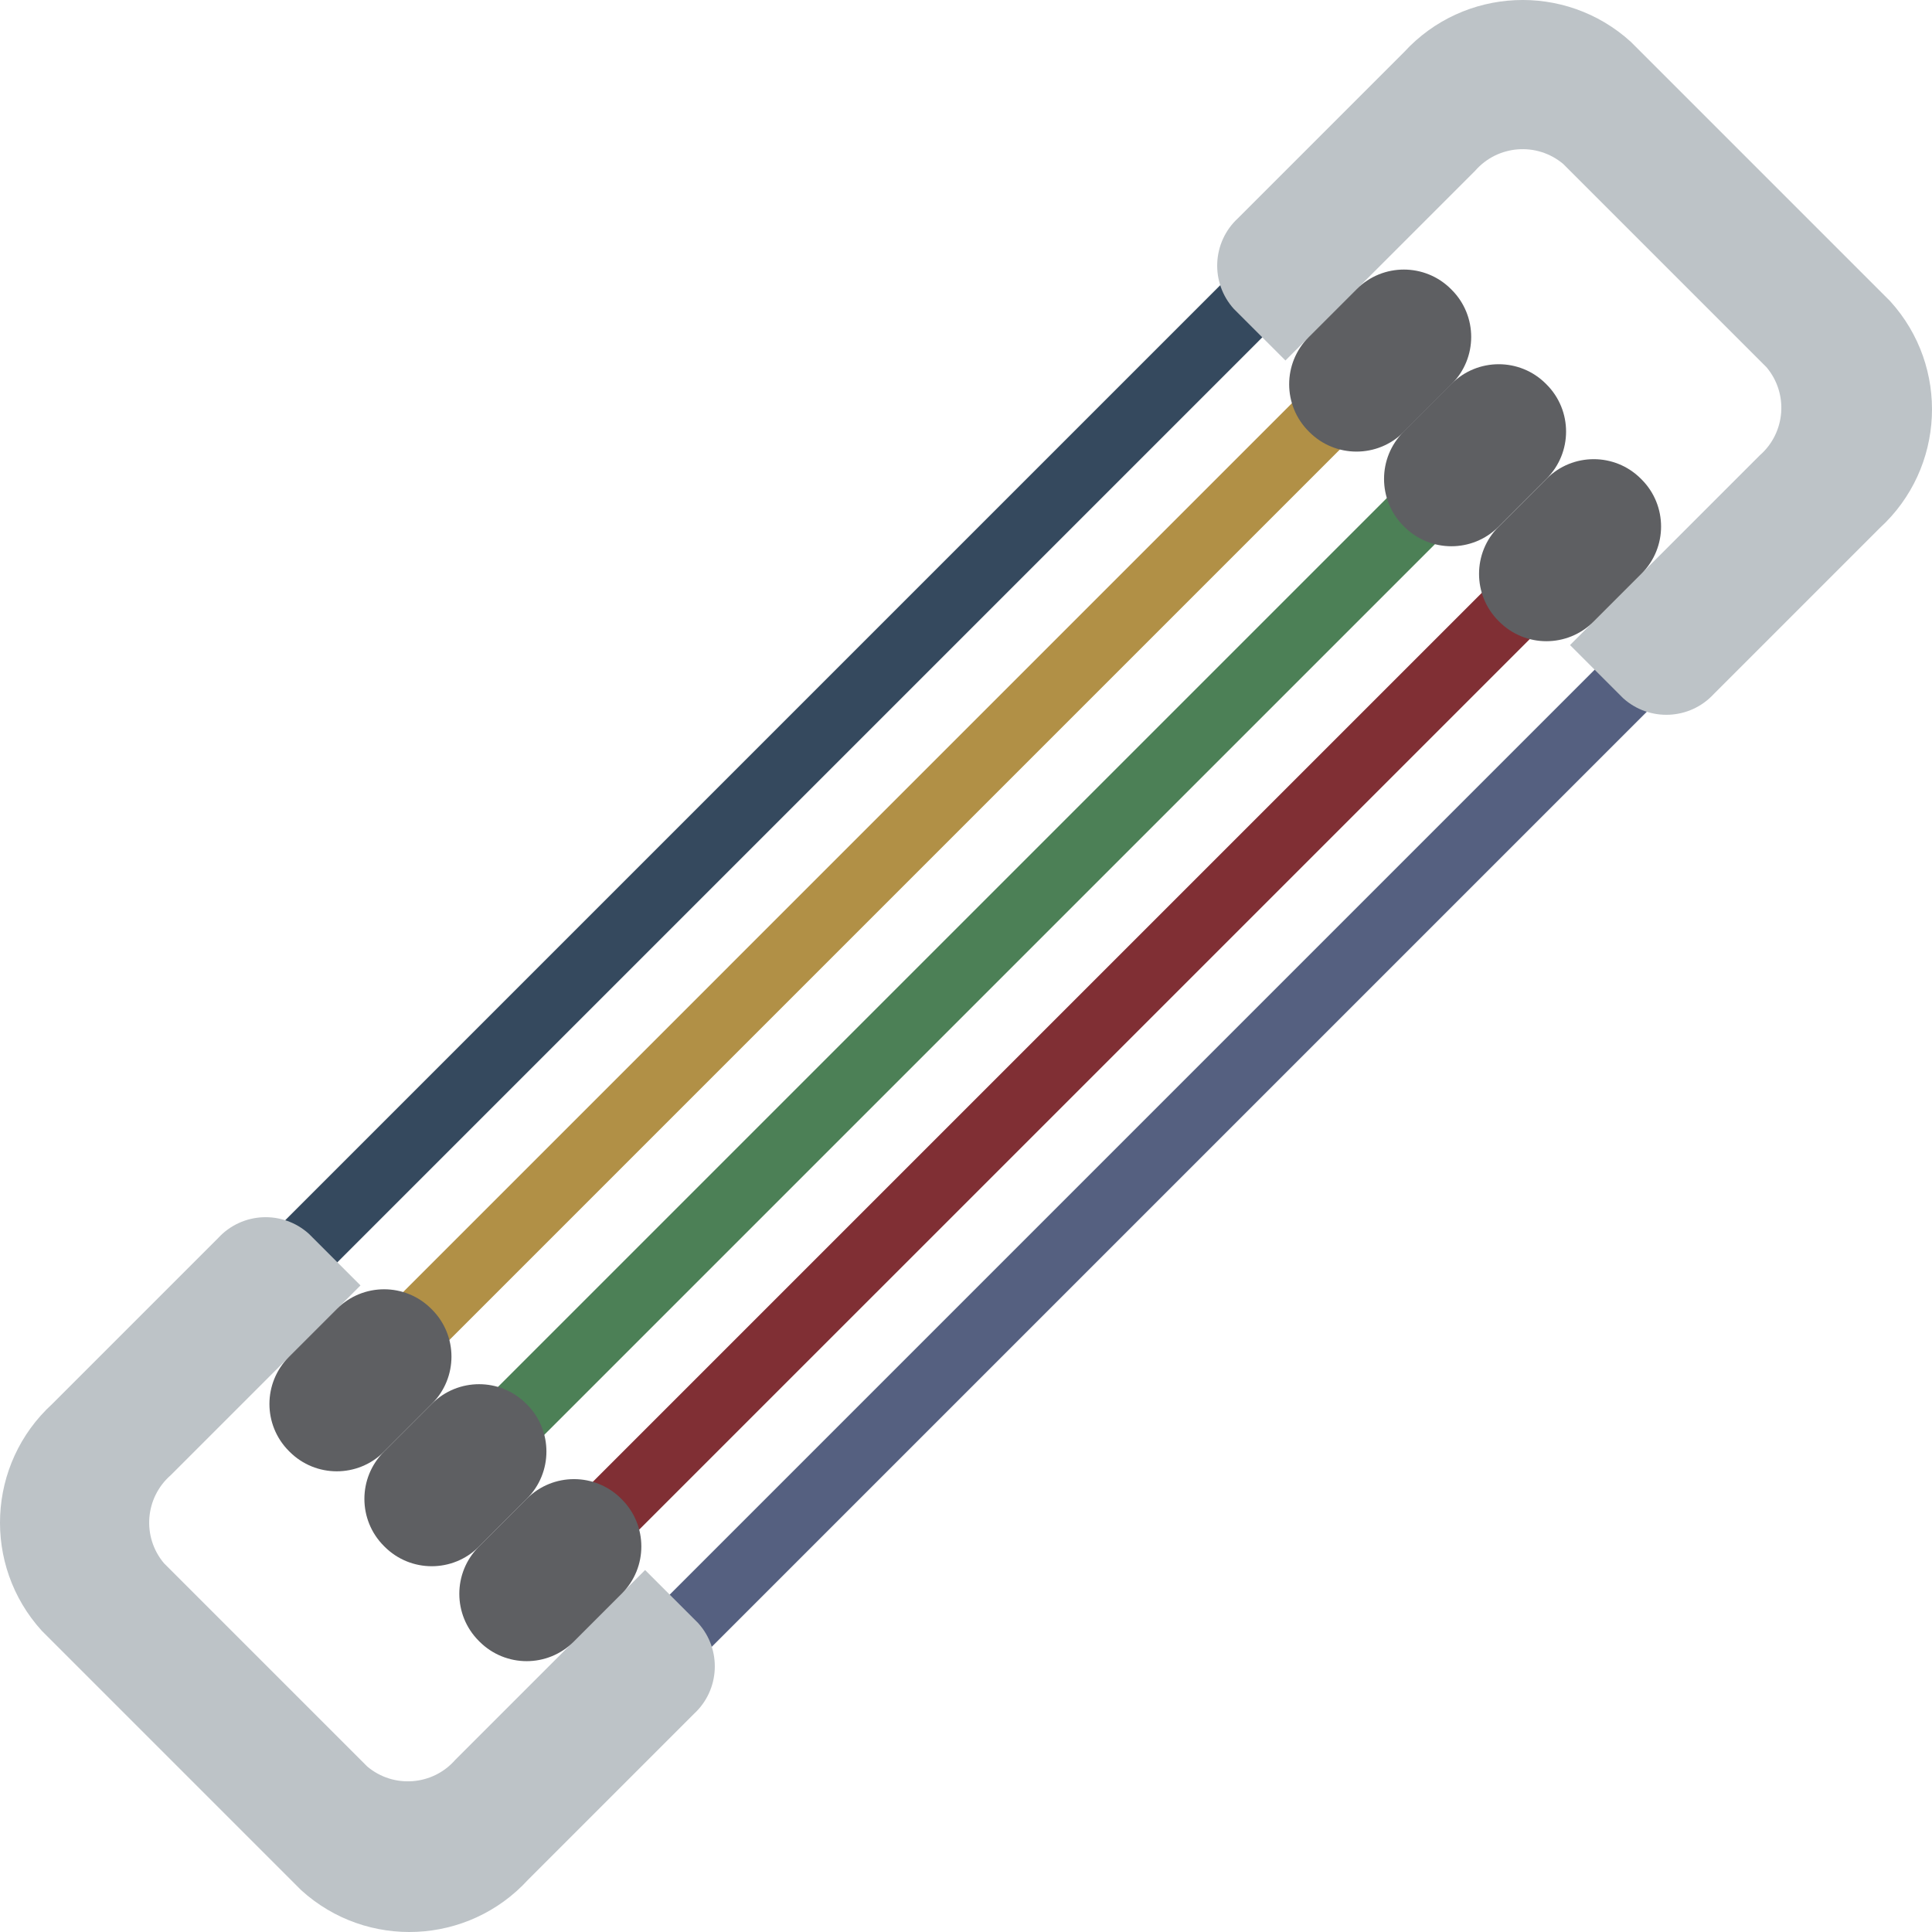<?xml version="1.0" encoding="iso-8859-1"?>
<!-- Generator: Adobe Illustrator 19.0.0, SVG Export Plug-In . SVG Version: 6.00 Build 0)  -->
<svg version="1.1" id="Capa_1" xmlns="http://www.w3.org/2000/svg" xmlns:xlink="http://www.w3.org/1999/xlink" x="0px" y="0px"
	 viewBox="0 0 511.926 511.926" style="enable-background:new 0 0 511.926 511.926;" xml:space="preserve">
<g>
	<path style="fill:#35495E;" d="M69.73,350.48c-3.57-0.001-6.788-2.151-8.154-5.45c-1.366-3.298-0.611-7.094,1.913-9.619
		L340.73,58.165c3.447-3.447,9.036-3.447,12.483,0c3.447,3.447,3.447,9.036,0,12.483L75.972,347.894
		C74.318,349.552,72.072,350.483,69.73,350.48z"/>
	<path style="fill:#556080;" d="M170.274,451.023c-3.57-0.001-6.788-2.152-8.154-5.45c-1.366-3.298-0.611-7.094,1.913-9.619
		l277.249-277.246c3.447-3.447,9.036-3.447,12.483,0s3.447,9.036,0,12.483l-277.25,277.245
		C174.861,450.095,172.615,451.026,170.274,451.023z"/>
	<path style="fill:#802F34;" d="M151.42,419.605c-3.57-0.001-6.788-2.152-8.154-5.45c-1.366-3.298-0.611-7.094,1.913-9.619
		l264.681-264.677c3.447-3.447,9.036-3.447,12.483,0s3.447,9.036,0,12.483L157.661,417.019
		C156.008,418.677,153.762,419.608,151.42,419.605z"/>
	<path style="fill:#4C8056;" d="M126.282,394.467c-3.57-0.001-6.788-2.152-8.154-5.45c-1.366-3.298-0.611-7.094,1.913-9.619
		l264.681-264.677c3.447-3.447,9.036-3.447,12.483,0c3.447,3.447,3.447,9.036,0,12.483L132.523,391.881
		C130.87,393.539,128.624,394.47,126.282,394.467z"/>
	<path style="fill:#B19046;" d="M101.153,369.329c-3.57-0.001-6.788-2.152-8.154-5.45c-1.366-3.298-0.611-7.094,1.913-9.619
		L359.584,89.583c2.23-2.23,5.48-3.101,8.526-2.284c3.046,0.816,5.425,3.195,6.241,6.241c0.816,3.046-0.055,6.296-2.285,8.526
		L107.394,366.743C105.741,368.401,103.494,369.332,101.153,369.329z"/>
	<g>
		<path style="fill:#BDC3C7;" d="M76.669,359.455l-31.421,31.421c-6.863,5.989-7.662,16.373-1.795,23.341l53.864,53.864
			c6.968,5.867,17.352,5.068,23.341-1.795l31.421-31.421l18.852-18.852l14.068,14.068c6.282,6.959,5.788,17.678-1.107,24.03
			l-43.989,43.989c-15.852,17.296-42.7,18.533-60.074,2.767L11.06,432.097c-15.766-17.375-14.529-44.223,2.767-60.074l43.989-43.989
			c6.352-6.895,17.071-7.389,24.03-1.107l13.675,13.675L76.669,359.455z"/>
		<path style="fill:#BDC3C7;" d="M434.864,152.078l31.421-31.421c6.863-5.989,7.662-16.373,1.795-23.341l-53.864-53.864
			c-6.968-5.867-17.352-5.068-23.341,1.795l-31.421,31.421l-18.852,18.852l-13.675-13.675c-6.282-6.959-5.788-17.678,1.107-24.03
			l43.989-43.989c15.852-17.296,42.7-18.533,60.074-2.767l68.768,68.768c15.766,17.375,14.529,44.223-2.767,60.074l-43.989,43.989
			c-6.352,6.895-17.071,7.389-24.03,1.107l-14.068-14.068L434.864,152.078z"/>
	</g>
	<g>
		<path style="fill:#5E5F62;" d="M76.564,359.529l12.734-12.734c6.895-6.895,18.073-6.895,24.968,0l0.187,0.187
			c6.895,6.895,6.895,18.073,0,24.968l-12.734,12.734c-6.895,6.895-18.074,6.895-24.968,0l-0.187-0.187
			C69.669,377.602,69.669,366.423,76.564,359.529z"/>
		<path style="fill:#5E5F62;" d="M101.726,384.679l12.734-12.734c6.895-6.895,18.074-6.895,24.968,0l0.187,0.187
			c6.895,6.895,6.895,18.073,0,24.968l-12.734,12.734c-6.895,6.895-18.074,6.895-24.968,0l-0.187-0.187
			C94.832,402.753,94.832,391.574,101.726,384.679z"/>
		<path style="fill:#5E5F62;" d="M126.877,409.833l12.734-12.734c6.895-6.895,18.074-6.895,24.968,0l0.187,0.187
			c6.895,6.895,6.895,18.073,0,24.968l-12.734,12.734c-6.895,6.895-18.073,6.895-24.968,0l-0.187-0.187
			C119.982,427.906,119.982,416.728,126.877,409.833z"/>
		<path style="fill:#5E5F62;" d="M384.654,101.754l-12.734,12.734c-6.895,6.895-18.073,6.895-24.968,0l-0.187-0.187
			c-6.895-6.895-6.895-18.074,0-24.968l12.734-12.734c6.895-6.895,18.073-6.895,24.968,0l0.187,0.187
			C391.549,83.68,391.549,94.859,384.654,101.754z"/>
		<path style="fill:#5E5F62;" d="M409.794,126.836l-12.734,12.734c-6.895,6.895-18.073,6.895-24.968,0l-0.187-0.187
			c-6.895-6.895-6.895-18.074,0-24.968l12.734-12.734c6.895-6.895,18.073-6.895,24.968,0l0.187,0.187
			C416.689,108.763,416.689,119.941,409.794,126.836z"/>
		<path style="fill:#5E5F62;" d="M434.967,151.996l-12.734,12.734c-6.895,6.895-18.074,6.895-24.968,0l-0.187-0.187
			c-6.895-6.895-6.895-18.074,0-24.968l12.734-12.734c6.895-6.895,18.073-6.895,24.968,0l0.187,0.187
			C441.862,133.922,441.862,145.101,434.967,151.996z"/>
	</g>
</g>
<g>
</g>
<g>
</g>
<g>
</g>
<g>
</g>
<g>
</g>
<g>
</g>
<g>
</g>
<g>
</g>
<g>
</g>
<g>
</g>
<g>
</g>
<g>
</g>
<g>
</g>
<g>
</g>
<g>
</g>
</svg>
